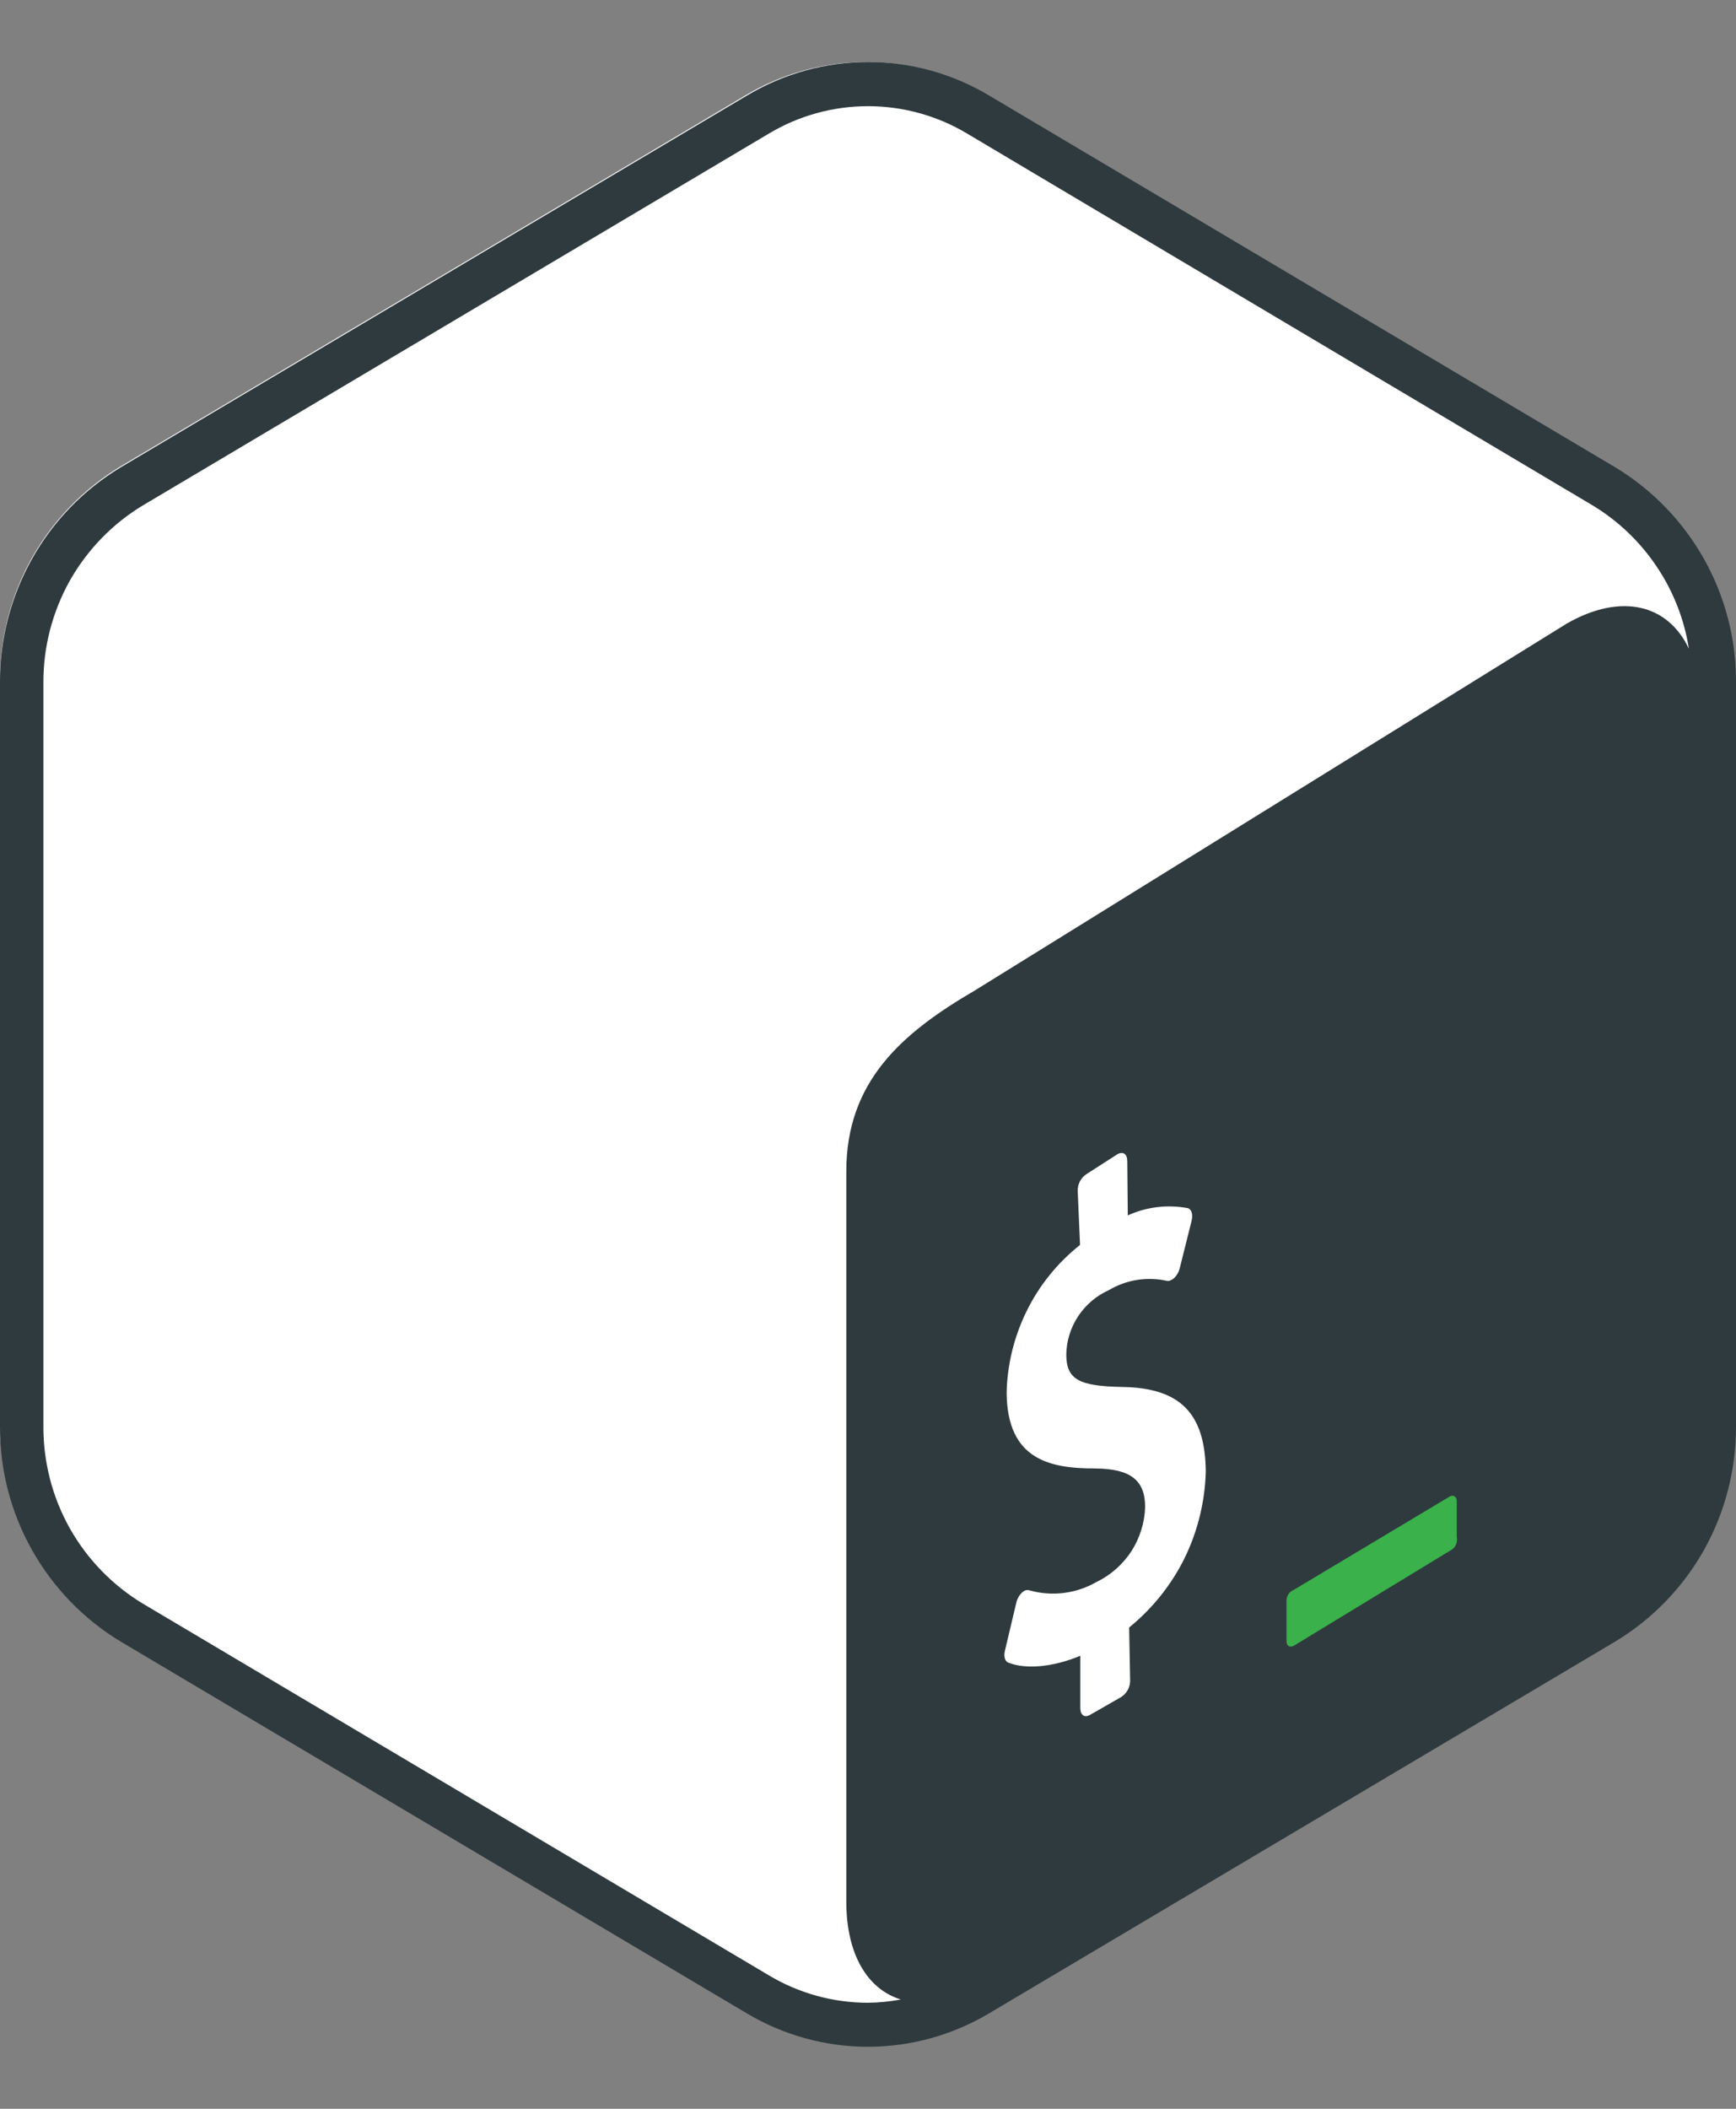 <svg width="14" height="17" viewBox="0 0 14 17" fill="none" xmlns="http://www.w3.org/2000/svg">
<rect x="0" y="0" width="14" height="17" fill="#808080" stroke="none"/>
<g clip-path="url(#clip0_133_217)">
<path d="M12.997 3.76L7.957 0.768C7.663 0.593 7.327 0.5 6.985 0.5C6.643 0.5 6.307 0.593 6.013 0.768L0.972 3.76C0.674 3.94 0.428 4.194 0.257 4.498C0.087 4.801 -0.002 5.144 -3.44689e-05 5.492V11.475C-0.002 11.823 0.087 12.165 0.257 12.469C0.428 12.772 0.674 13.026 0.972 13.206L6.012 16.197C6.306 16.372 6.642 16.465 6.984 16.465C7.326 16.465 7.662 16.372 7.956 16.197L12.996 13.206C13.294 13.026 13.541 12.772 13.711 12.469C13.882 12.165 13.971 11.822 13.969 11.474V5.492C13.971 5.144 13.882 4.801 13.712 4.498C13.541 4.194 13.295 3.94 12.997 3.76Z" fill="white"/>
<path d="M13.026 3.767L7.975 0.769C7.68 0.593 7.343 0.5 7 0.5C6.657 0.5 6.321 0.593 6.026 0.769L0.974 3.767C0.675 3.947 0.428 4.202 0.258 4.506C0.087 4.811 -0.002 5.154 -3.43987e-05 5.503V11.499C-0.002 11.848 0.087 12.191 0.258 12.495C0.429 12.799 0.675 13.054 0.974 13.234L6.025 16.232C6.32 16.407 6.656 16.5 6.999 16.5C7.342 16.5 7.679 16.407 7.974 16.232L13.025 13.234C13.324 13.054 13.571 12.799 13.742 12.495C13.912 12.191 14.001 11.847 14 11.498V5.503C14.002 5.154 13.913 4.811 13.742 4.506C13.571 4.202 13.324 3.947 13.026 3.767ZM6.202 15.925L1.151 12.927C0.906 12.779 0.703 12.569 0.562 12.319C0.422 12.069 0.349 11.786 0.35 11.499V5.503C0.349 5.216 0.422 4.934 0.562 4.683C0.703 4.433 0.906 4.223 1.151 4.075L6.202 1.076C6.443 0.932 6.719 0.856 7 0.856C7.281 0.856 7.557 0.932 7.798 1.076L12.845 4.075C13.05 4.199 13.226 4.367 13.36 4.567C13.494 4.766 13.583 4.992 13.62 5.23C13.453 4.873 13.075 4.775 12.635 5.027L7.861 7.985C7.265 8.332 6.826 8.723 6.825 9.441V15.329C6.825 15.759 6.998 16.037 7.265 16.119C7.177 16.135 7.089 16.144 7 16.145C6.719 16.145 6.443 16.069 6.202 15.925Z" fill="#2F3A3E"/>
<path d="M11.688 12.066L10.433 12.817C10.416 12.824 10.402 12.835 10.392 12.849C10.382 12.864 10.376 12.881 10.375 12.899V13.229C10.375 13.269 10.402 13.285 10.436 13.266L11.71 12.491C11.726 12.48 11.737 12.464 11.744 12.446C11.751 12.428 11.752 12.409 11.748 12.39V12.101C11.748 12.063 11.718 12.047 11.688 12.066Z" fill="#3AB14A"/>
<path d="M9.016 9.302C9.057 9.282 9.09 9.302 9.091 9.36L9.095 9.798C9.246 9.729 9.414 9.709 9.577 9.739C9.609 9.747 9.622 9.789 9.61 9.84L9.514 10.224C9.507 10.253 9.492 10.28 9.471 10.301C9.463 10.308 9.455 10.315 9.445 10.319C9.434 10.325 9.421 10.328 9.408 10.325C9.249 10.29 9.083 10.317 8.943 10.4C8.842 10.445 8.757 10.518 8.696 10.609C8.635 10.701 8.601 10.808 8.599 10.918C8.599 11.12 8.7 11.175 9.052 11.181C9.517 11.189 9.719 11.392 9.724 11.861C9.718 12.103 9.66 12.341 9.554 12.559C9.447 12.776 9.294 12.967 9.106 13.12L9.114 13.55C9.114 13.576 9.107 13.602 9.094 13.625C9.081 13.648 9.063 13.667 9.041 13.681L8.786 13.827C8.746 13.847 8.713 13.827 8.712 13.771V13.348C8.494 13.439 8.273 13.46 8.131 13.403C8.105 13.393 8.093 13.354 8.104 13.308L8.196 12.92C8.203 12.889 8.219 12.861 8.241 12.839C8.249 12.832 8.257 12.826 8.266 12.822C8.272 12.819 8.279 12.818 8.286 12.818C8.293 12.818 8.3 12.819 8.307 12.822C8.487 12.871 8.679 12.847 8.841 12.754C8.956 12.699 9.053 12.613 9.123 12.507C9.192 12.4 9.231 12.276 9.235 12.149C9.235 11.931 9.115 11.84 8.832 11.838C8.465 11.838 8.125 11.767 8.118 11.233C8.122 11.002 8.178 10.775 8.28 10.568C8.382 10.361 8.529 10.179 8.71 10.036L8.691 9.596C8.691 9.569 8.698 9.543 8.711 9.52C8.724 9.496 8.743 9.477 8.765 9.463L9.016 9.302Z" fill="white"/>
</g>
<defs>
<clipPath id="clip0_133_217">
<rect width="14" height="16" fill="white" transform="translate(0 0.5)"/>
</clipPath>
</defs>
</svg>
